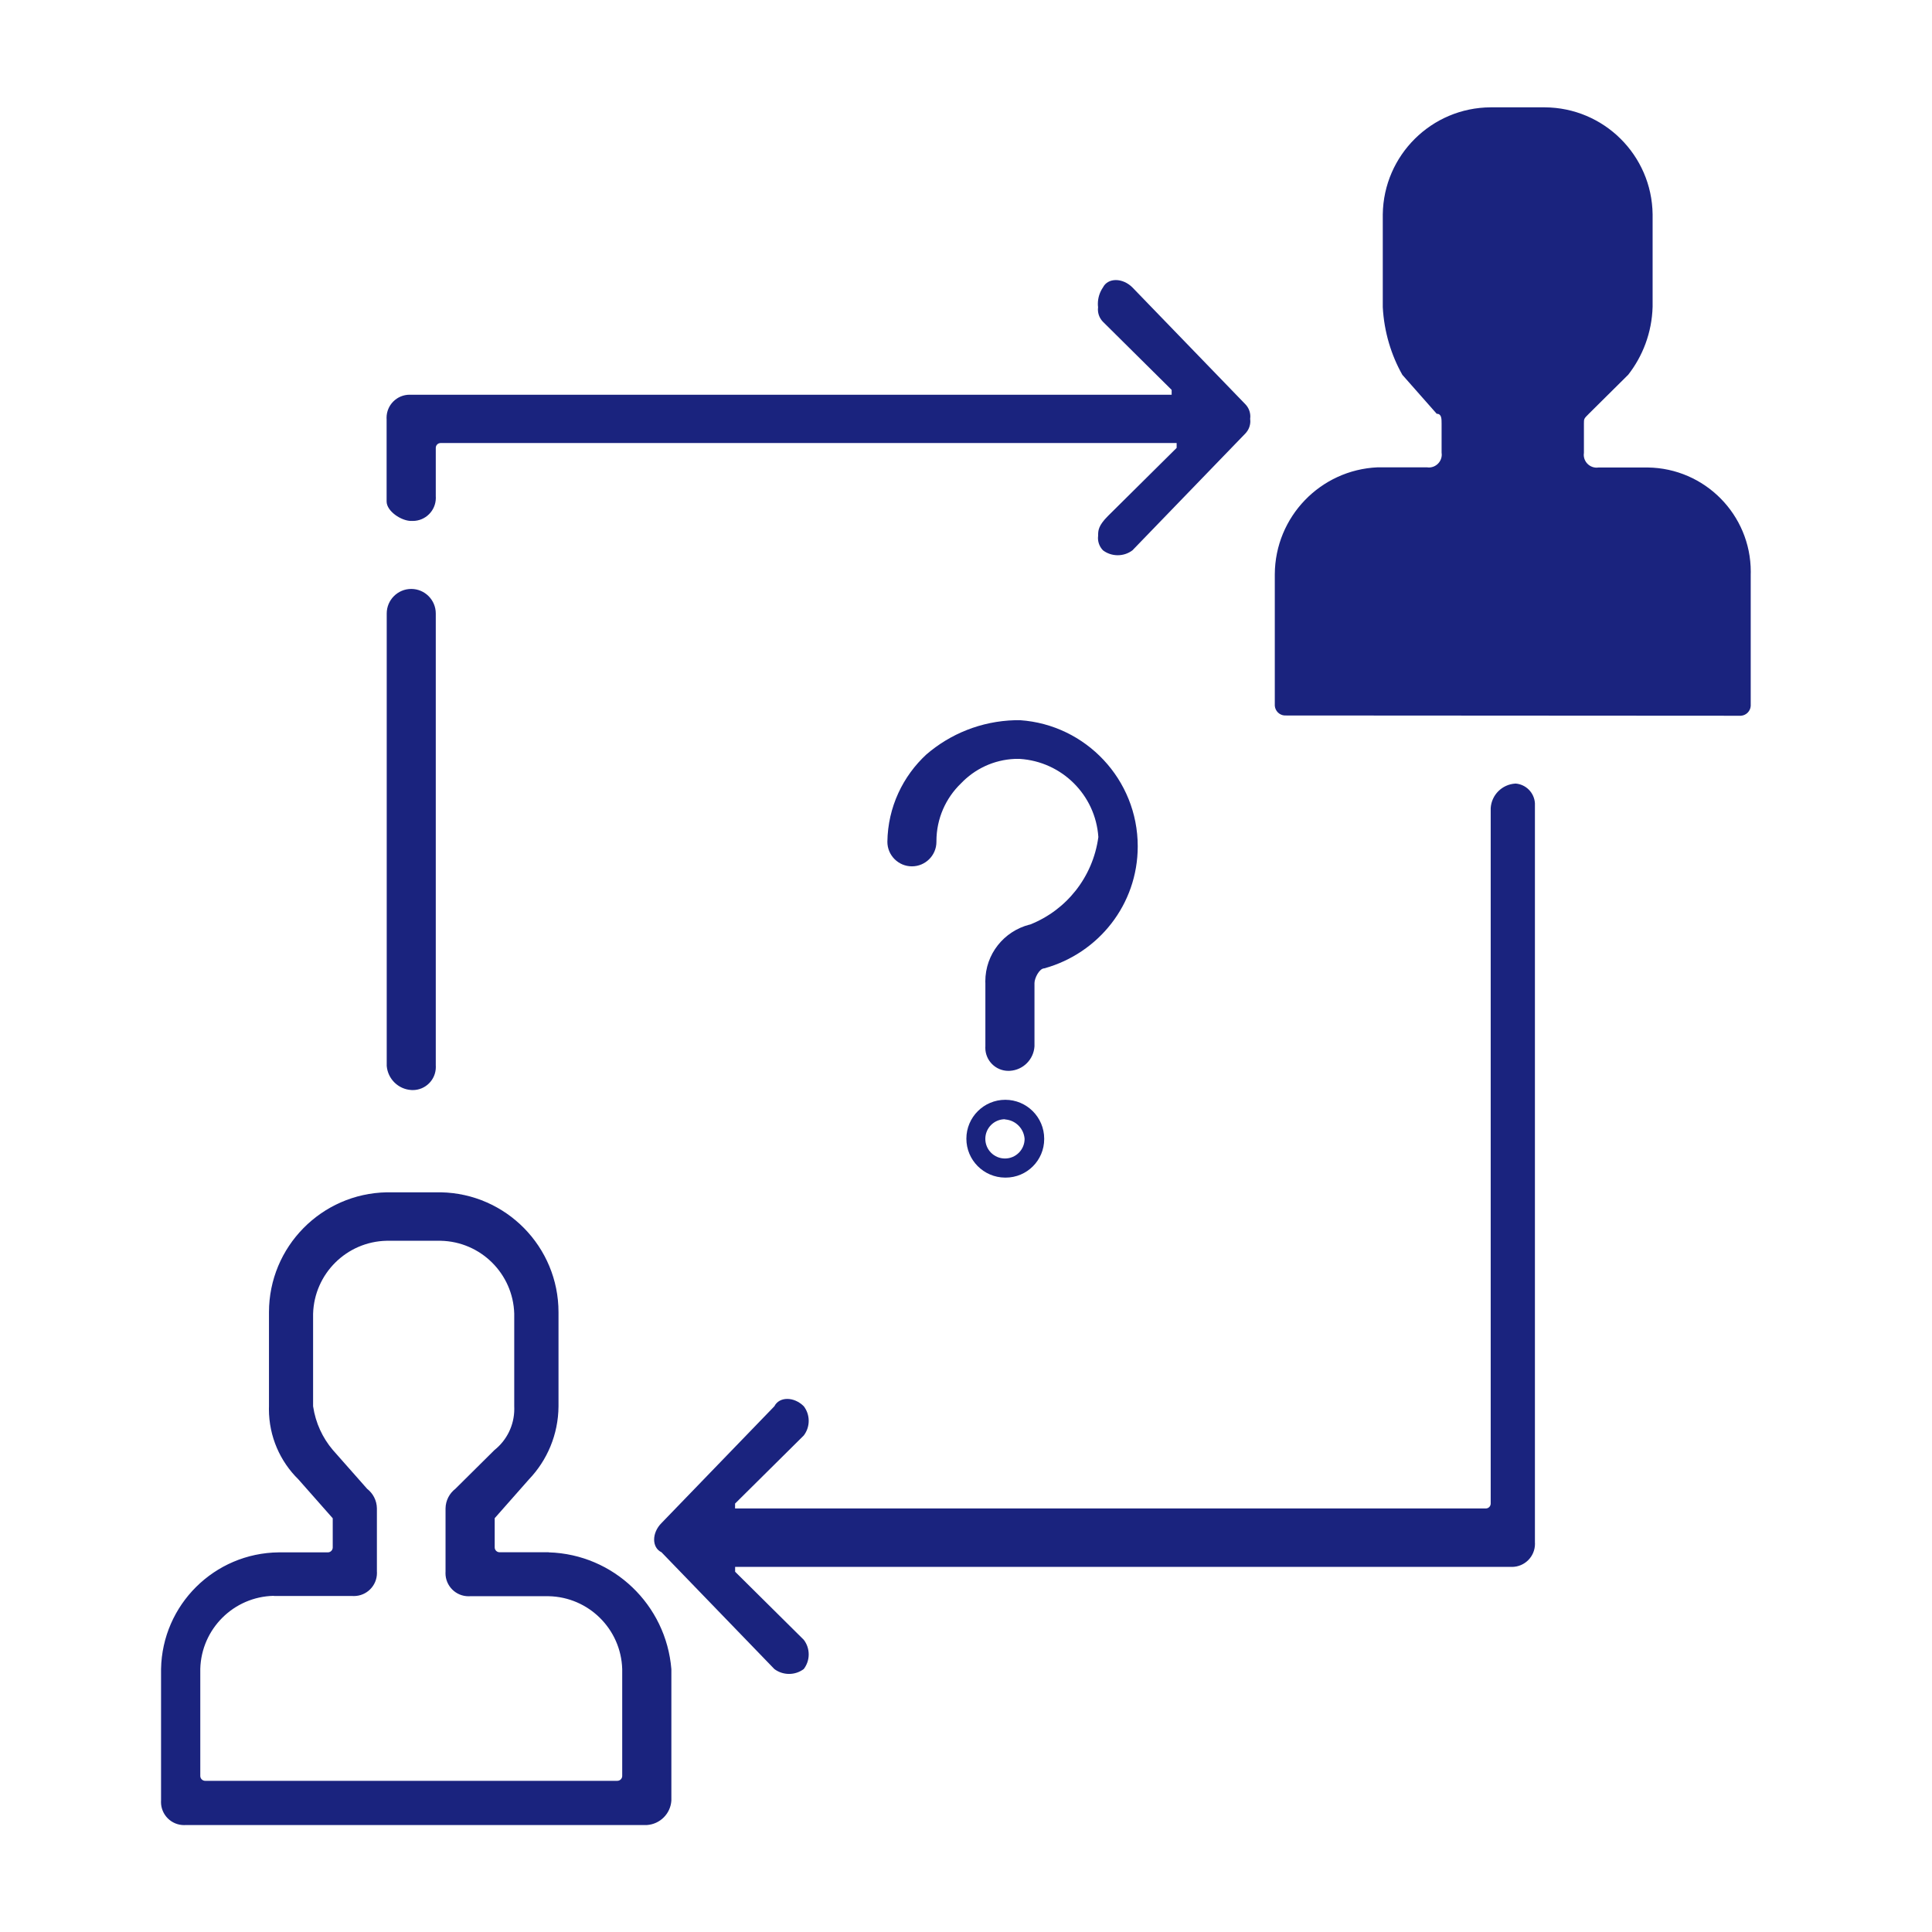 <svg width="36" height="36" viewBox="0 0 36 36" fill="none" xmlns="http://www.w3.org/2000/svg">
<path d="M23.937 13.332C23.839 13.326 23.761 13.247 23.754 13.15V13.149V10.702C23.759 9.628 24.607 8.754 25.67 8.708H25.674H26.588C26.599 8.71 26.611 8.711 26.624 8.711C26.757 8.711 26.865 8.603 26.865 8.47C26.865 8.457 26.864 8.445 26.862 8.433V7.893C26.862 7.802 26.862 7.71 26.771 7.71L26.131 6.985C25.924 6.619 25.791 6.186 25.766 5.724V5.716V3.994C25.781 2.893 26.675 2.005 27.777 2H28.783C29.886 2.005 30.78 2.893 30.794 3.993V5.717C30.78 6.199 30.61 6.639 30.333 6.991L30.336 6.986L29.605 7.711C29.514 7.802 29.514 7.802 29.514 7.894V8.437C29.512 8.448 29.511 8.46 29.511 8.473C29.511 8.606 29.619 8.714 29.752 8.714C29.765 8.714 29.777 8.713 29.789 8.711H30.702C31.765 8.724 32.623 9.589 32.623 10.654C32.623 10.672 32.623 10.69 32.622 10.708V10.705V13.154C32.616 13.252 32.537 13.33 32.44 13.337H32.439L23.937 13.332ZM10.223 28.924H9.309C9.258 28.924 9.218 28.883 9.218 28.833V28.289L9.858 27.564C10.195 27.211 10.403 26.732 10.407 26.205V24.483C10.407 24.474 10.407 24.463 10.407 24.452C10.407 23.232 9.429 22.24 8.215 22.217H8.213H7.207C5.99 22.24 5.012 23.232 5.012 24.452C5.012 24.463 5.012 24.474 5.012 24.485V24.483V26.206C5.012 26.221 5.011 26.238 5.011 26.256C5.011 26.769 5.221 27.233 5.56 27.566L6.2 28.291V28.835C6.2 28.885 6.159 28.926 6.109 28.926H5.195C3.994 28.938 3.023 29.903 3.001 31.1V31.102V33.55C3 33.558 3 33.568 3 33.578C3 33.815 3.192 34.008 3.43 34.008C3.44 34.008 3.45 34.008 3.46 34.007H3.459H12.053C12.299 33.991 12.494 33.796 12.51 33.551V31.102C12.412 29.904 11.434 28.963 10.228 28.926H10.224L10.223 28.924ZM5.103 29.739H6.566C6.574 29.74 6.584 29.74 6.594 29.74C6.831 29.74 7.024 29.548 7.024 29.31C7.024 29.3 7.024 29.29 7.023 29.28V29.281V28.107C7.021 27.958 6.95 27.827 6.841 27.742L6.84 27.741L6.2 27.016C6.011 26.793 5.881 26.515 5.835 26.209L5.834 26.2V24.48C5.856 23.734 6.458 23.136 7.204 23.12H8.211C8.958 23.135 9.56 23.734 9.582 24.477V24.479V26.202C9.583 26.217 9.583 26.235 9.583 26.252C9.583 26.561 9.441 26.836 9.218 27.016L9.216 27.017L8.485 27.742C8.375 27.827 8.304 27.959 8.302 28.107V29.286C8.301 29.294 8.301 29.304 8.301 29.314C8.301 29.551 8.493 29.744 8.731 29.744C8.741 29.744 8.751 29.744 8.761 29.743H10.223C10.97 29.758 11.572 30.357 11.594 31.101V31.103V33.092C11.594 33.142 11.553 33.183 11.503 33.183H3.823C3.773 33.183 3.732 33.142 3.732 33.092V31.096C3.753 30.35 4.356 29.751 5.102 29.736L5.103 29.739ZM7.663 9.706C7.671 9.707 7.681 9.707 7.691 9.707C7.928 9.707 8.121 9.515 8.121 9.277C8.121 9.267 8.121 9.257 8.12 9.247V8.346C8.12 8.295 8.161 8.255 8.211 8.255H21.925V8.346L20.645 9.615C20.462 9.798 20.462 9.889 20.462 9.981C20.46 9.994 20.459 10.009 20.459 10.024C20.459 10.114 20.495 10.196 20.553 10.255C20.628 10.312 20.724 10.346 20.827 10.346C20.93 10.346 21.026 10.312 21.102 10.254L21.101 10.255L23.204 8.079C23.262 8.019 23.298 7.938 23.298 7.848C23.298 7.833 23.297 7.818 23.295 7.803V7.805C23.297 7.792 23.298 7.777 23.298 7.762C23.298 7.672 23.262 7.59 23.204 7.531L21.101 5.356C20.918 5.173 20.644 5.173 20.552 5.356C20.493 5.442 20.457 5.548 20.457 5.662C20.457 5.683 20.458 5.704 20.461 5.724V5.722C20.459 5.735 20.458 5.75 20.458 5.765C20.458 5.855 20.494 5.937 20.552 5.996L21.832 7.265V7.356H7.661C7.653 7.355 7.643 7.355 7.633 7.355C7.396 7.355 7.203 7.547 7.203 7.785C7.203 7.795 7.203 7.805 7.204 7.815V9.344C7.204 9.526 7.478 9.707 7.661 9.707L7.663 9.706ZM7.663 20.311C7.671 20.312 7.681 20.312 7.691 20.312C7.928 20.312 8.121 20.12 8.121 19.882C8.121 19.872 8.121 19.862 8.12 19.852V11.431C8.12 11.179 7.915 10.974 7.663 10.974C7.411 10.974 7.206 11.179 7.206 11.431V19.862C7.226 20.104 7.421 20.296 7.663 20.311ZM28.234 14.601C27.988 14.617 27.793 14.812 27.777 15.057V15.058V28.017C27.777 28.067 27.736 28.108 27.686 28.108H13.697V28.017L14.977 26.748C15.034 26.673 15.069 26.579 15.069 26.476C15.069 26.373 15.035 26.279 14.977 26.203L14.978 26.204C14.795 26.021 14.521 26.021 14.429 26.204L12.326 28.38C12.143 28.563 12.143 28.837 12.326 28.924L14.429 31.1C14.504 31.157 14.6 31.191 14.703 31.191C14.806 31.191 14.902 31.157 14.978 31.099L14.977 31.1C15.034 31.025 15.069 30.931 15.069 30.828C15.069 30.725 15.035 30.631 14.977 30.555L14.978 30.556L13.698 29.287V29.196H28.144C28.152 29.197 28.162 29.197 28.172 29.197C28.409 29.197 28.602 29.005 28.602 28.767C28.602 28.757 28.602 28.747 28.601 28.737V14.966C28.588 14.769 28.432 14.613 28.236 14.6L28.234 14.601ZM19.183 17.229C18.706 17.352 18.36 17.779 18.36 18.286C18.36 18.297 18.36 18.308 18.361 18.319V18.317V19.496C18.36 19.504 18.36 19.514 18.36 19.524C18.36 19.761 18.552 19.954 18.79 19.954C18.8 19.954 18.81 19.954 18.82 19.953C19.066 19.937 19.26 19.742 19.276 19.497V18.318C19.276 18.227 19.367 18.044 19.459 18.044C20.47 17.764 21.2 16.853 21.2 15.77C21.2 14.525 20.233 13.505 19.01 13.42H19.003H18.912C18.28 13.438 17.707 13.675 17.263 14.057L17.266 14.054C16.824 14.461 16.544 15.04 16.535 15.684V15.686C16.535 15.938 16.74 16.143 16.992 16.143C17.244 16.143 17.449 15.938 17.449 15.686C17.449 15.682 17.449 15.678 17.449 15.674C17.449 15.252 17.624 14.87 17.906 14.598C18.161 14.33 18.515 14.158 18.909 14.141H18.912H19.003C19.788 14.192 20.412 14.814 20.466 15.594V15.599C20.364 16.347 19.869 16.958 19.2 17.225L19.186 17.23L19.183 17.229ZM18.726 21.943C18.328 21.939 18.007 21.616 18.007 21.218C18.007 20.818 18.332 20.493 18.732 20.493C19.132 20.493 19.457 20.818 19.457 21.218C19.457 21.22 19.457 21.223 19.457 21.225C19.457 21.621 19.136 21.943 18.739 21.943C18.734 21.943 18.73 21.943 18.726 21.943ZM18.726 20.855C18.524 20.855 18.36 21.019 18.36 21.221C18.36 21.423 18.524 21.587 18.726 21.587C18.928 21.587 19.092 21.423 19.092 21.221C19.077 21.026 18.922 20.872 18.727 20.859H18.726V20.855Z"  fill="#1A237E"/>
</svg>
